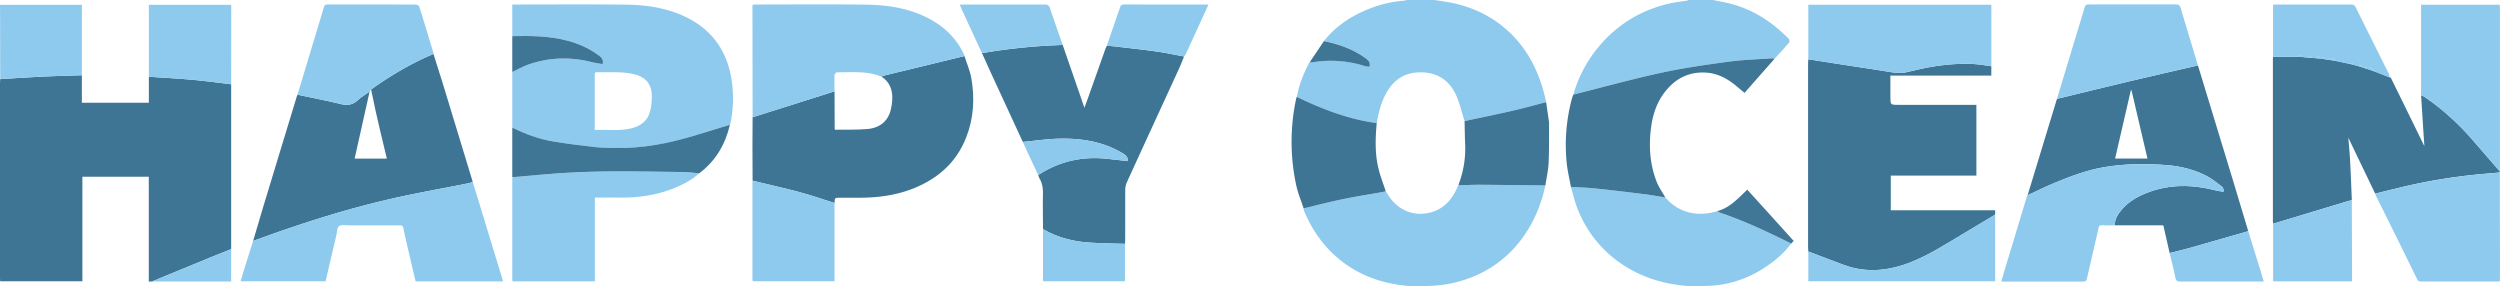 <svg id="Layer_1" data-name="Layer 1" xmlns="http://www.w3.org/2000/svg" viewBox="0 0 3328.8 381.1"><defs><style>.cls-1{fill:#8ecaee;}.cls-2{fill:#3e7595;}.cls-3{fill:#3f7595;}.cls-4{fill:#8dc9ed;}.cls-5{fill:#3f7696;}.cls-6{fill:#407696;}</style></defs><title>happy_ocean_logo</title><path class="cls-1" d="M655.8,97.3c8.1,1.3,16.3,2.3,24.3,4,26.7,5.7,50.7,17,71.3,35,28.3,24.8,44,56.6,52.3,92.7l.9,4.3c-14.9,3.9-29.8,8-44.9,11.5-21.2,4.8-42.5,9.2-63.7,13.7-3.8-11.8-6.4-24.1-11.6-35.2-8.9-19.3-25.1-29.6-46.4-29.7s-35.8,9.3-46,27.2c-7.2,12.6-10.4,26.4-13,40.4-37.5-5.1-72.4-18.5-106.3-34.9,2.8-16.1,8.9-31,16.4-45.4l.7-.7h-.1a41,41,0,0,0,5-.2,148.8,148.8,0,0,1,67.9,5,48,48,0,0,0,6.6,1.2c1.9-5.7-1.2-8.6-4.8-11.3-16.7-12.2-35.6-18.9-55.7-22.9,15.9-20,36.5-33.6,60.1-42.9a156.3,156.3,0,0,1,47.7-11,10.9,10.9,0,0,0,2.3-.9Z" transform="translate(1254.1 -97.3)"/><path class="cls-1" d="M840.8,223.3a174,174,0,0,1,38.4-69.1c24.2-26.8,54.2-44,89.3-52.2,7.7-1.8,15.6-2.6,23.5-3.8l2.7-.9h32c7.7,1.6,15.5,2.9,23.2,4.9,24.5,6.4,46.1,18.3,65.1,34.9,4.4,3.8,8.7,7.8,12.7,11.9.9,1,1.3,3.9.6,4.8-6.3,7.3-12.8,14.4-19.3,21.5a48.7,48.7,0,0,0-5.4-.2c-18.6,1.3-37.3,1.8-55.7,4.3-30.3,4.1-60.7,8.4-90.5,14.9C918.3,202.8,879.6,213.5,840.8,223.3Z" transform="translate(1254.1 -97.3)"/><path class="cls-2" d="M-946.3,209.5V429l-23.1,9.2-82.6,34h-4V332.6h-88.4V471.8h-109.5c-.1-1.5-.2-3.2-.2-4.8V207.6c0-1.7.2-3.3.3-5,19.3-1.1,38.7-2.5,58-3.4,16.9-.8,33.8-1.2,50.7-1.7v36.6h89.2V199.5c19.3,1.3,38.5,2.3,57.7,4C-980.9,205.1-963.6,207.5-946.3,209.5Z" transform="translate(1254.1 -97.3)"/><path class="cls-1" d="M-572,267.3V193.2c6.9-3.3,13.6-7.2,20.7-9.7,29.1-10.4,58.5-10.7,88.3-2.8,3.7.9,7.6,1.3,11.4,1.9,1.7-7.5-3.4-10.2-7.4-13-12.2-8.7-25.7-14.5-40.2-18.3-23.9-6.2-48.3-6.4-72.8-5.9V103.3h5.7c48.6,0,97.2-.4,145.9.2,27.1.3,53.9,4.3,78.9,16.2,33,15.7,53.1,41.7,60.4,77.5a162.4,162.4,0,0,1-.1,62.9c-.2,1.1-.7,2.2-1,3.3l-46.7,14.3c-35,10.6-70.6,17.6-107.4,16.6-8.3-.2-16.6-.2-24.9-1.1-19.1-2.2-38.2-4.5-57.2-7.7S-554.9,275.6-572,267.3Zm109.8,3.1c16.9-.9,33.2,1.8,49.3-2.4,11.3-2.9,20.3-9.2,23.8-20.6,2.2-6.8,2.8-14.3,2.9-21.5.2-16.1-7.8-25.9-23.3-29.7s-33.1-2.5-49.7-2.8c-3.5-.1-2.9,2.4-3,4.5v72.5Z" transform="translate(1254.1 -97.3)"/><path class="cls-2" d="M160.9,157.2l18.9,54.6c3.2,9.2,6.4,18.4,10,29,2.7-7.3,4.9-13.1,6.9-19l21-59.2c.6-1.5,1.3-3,2-4.5l11.4,1.1c18.2,2.2,36.5,4.1,54.8,6.7,12.3,1.7,24.4,4.4,36.6,6.6-2.4,5.9-4.7,11.9-7.4,17.7-22.9,50-46,99.9-68.8,149.9a26.3,26.3,0,0,0-2.1,9.6c-.1,22.1,0,44.2-.1,66.4,0,2-.2,4-.3,5.9-16.7-.5-33.3-.6-49.9-1.9-20.9-1.7-40.9-7-59.2-17.8-.1-15.6-.4-31.3-.1-46.9.1-7.2-.7-13.8-4.4-20.1a28.2,28.2,0,0,1-1.9-5.1l2.1-1.2c28.6-18,59.7-24.1,93-19.9,8,1,16,1.8,24.5,2.7-.2-6.3-4.1-8.6-7.7-10.7-25.2-15-53.1-19.6-81.8-19.2-16.9.2-33.7,2.8-50.6,4.4L67.9,199.9c-4.9-10.6-9.7-21.4-14.6-32.1l6.5-.8A779.2,779.2,0,0,1,160.9,157.2Z" transform="translate(1254.1 -97.3)"/><path class="cls-2" d="M-676.9,169.1c5.1,16.5,10.4,32.9,15.4,49.3q18.4,60.4,36.8,120.9a24.9,24.9,0,0,1-4.5,1.8c-34.7,7-69.5,13-104,20.9-62.6,14.3-123.6,34-183.9,56.2,4.7-15.7,9.3-31.5,14-47.2q22.1-72.7,44.2-145.3l.9-2.3c19.3,4.1,38.6,7.8,57.8,12.5,8.7,2.1,15.7,1.1,22.4-5.1,4.8-4.4,10.5-7.8,15.9-11.7-6.7,29.7-13.3,59.5-20,89.4H-739c-4.3-18-8.6-35.6-12.6-53.2-3-12.9-5.6-25.9-8.4-38.9C-733.9,197.8-706.5,181.6-676.9,169.1Z" transform="translate(1254.1 -97.3)"/><path class="cls-2" d="M30.1,171.9c3.1,9.8,7.3,19.3,9.1,29.3,4.7,26.6,3.3,53.1-6.6,78.6-13.4,34.6-39.2,56.6-73.3,69.5-22.3,8.4-45.4,11.3-69.1,11.3h-26c-6.8,0-6.8,0-7.1,7-15.6-4.9-31-10.3-46.7-14.5-20.6-5.5-41.6-10.1-62.4-15.2-.1-15.5-.2-31.1-.2-46.7,0-12.6.1-25.2.2-37.8l33.6-10.6,75.5-23.9.2,50.3.5.8c14.3-.2,28.7.3,42.9-.9,17-1.4,27.8-10.8,31.4-26.1s3.7-33.4-12.6-43.7l5.2-1.8Z" transform="translate(1254.1 -97.3)"/><path class="cls-1" d="M803.6,344.2c-6.4,29.5-18.5,56.5-38.2,79.6-21.6,25.3-49,41.3-81.3,49.5-19.9,5-40.1,5.3-60.3,5-33-2.5-63.5-12-90.1-32.2-23.7-17.9-40.2-41.2-51.6-68.4a14.5,14.5,0,0,1-.4-2.9c17.1-4.1,34.1-8.6,51.3-12.1,19.2-4,38.7-7,58.1-10.5.8,1.2,1.8,2.4,2.5,3.7,12.6,20.9,34.3,30.4,57.4,24.2,19.1-5.2,29.9-19.3,36.9-36.9.6.3,1.1.8,1.7.8,8.6-.2,17.2-.7,25.8-.7C744.8,343.5,774.2,343.9,803.6,344.2Z" transform="translate(1254.1 -97.3)"/><path class="cls-1" d="M30.1,171.9-75.3,197.5l-5.2,1.8c-3.1-1-6.2-2.3-9.4-3.1-16.5-4-33.3-2.6-50-2.6-1,0-2.9,2.5-3,3.8-.3,7.2-.1,14.3,0,21.5l-75.5,23.9L-252,253.4q-.1-73.6-.2-147.4a20.1,20.1,0,0,1,.4-2.5l5.3-.2c48.8,0,97.6-.5,146.4.2,30,.5,59.5,5.3,86.3,20.4C4.7,134.3,19,148.7,28.5,167.7A30.3,30.3,0,0,1,30.1,171.9Z" transform="translate(1254.1 -97.3)"/><path class="cls-1" d="M-917.1,418.2c60.3-22.2,121.3-41.9,183.9-56.2,34.5-7.9,69.3-13.9,104-20.9a24.9,24.9,0,0,0,4.5-1.8c13.5,44.1,26.9,88.2,40.5,132.7H-700.7c-3.1-13.1-6.2-26.1-9.2-39.2-2.5-10.6-4.9-21.3-7.2-32-.7-3.3-2.8-3.6-5.5-3.5h-67c-4.4,0-10-1.1-13,1.1s-2.6,7.8-3.6,11.9c-4.8,20.4-9.5,40.7-14.4,61.5H-933.7c1.6-5.3,3.1-10.5,4.7-15.7C-925.1,443.4-921,430.8-917.1,418.2Z" transform="translate(1254.1 -97.3)"/><path class="cls-1" d="M-323.1,328.1c-10,9-21.8,15.1-34.2,20-23,9.2-47,12.6-71.7,12.3-10.8-.2-21.6,0-33,0V471.9H-571.6a22.3,22.3,0,0,1-.4-2.3V333.1h3c22.4-1.8,44.7-4.2,67-5.5s43.9-1.9,65.8-2c31.1-.1,62.2.5,93.3.9C-336.3,326.5-329.7,327.6-323.1,328.1Z" transform="translate(1254.1 -97.3)"/><path class="cls-1" d="M-761.9,219.1c-5.4,3.9-11.1,7.3-15.9,11.7-6.7,6.2-13.7,7.2-22.4,5.1-19.2-4.7-38.5-8.4-57.8-12.5l18-59.6c5.7-18.9,11.5-37.7,17.1-56.7.8-2.7,2-3.9,5.2-3.9,39.1.1,78.2,0,117.3.2,1.6,0,4.2,1.5,4.6,2.9,6.4,20.2,12.5,40.5,18.7,60.9a12.3,12.3,0,0,1,.2,1.9c-29.6,12.5-57,28.7-83.1,47.3Z" transform="translate(1254.1 -97.3)"/><path class="cls-1" d="M-252,337.9c20.8,5.1,41.8,9.7,62.4,15.2,15.7,4.2,31.1,9.6,46.7,14.5V471.8H-251.8a20.9,20.9,0,0,1-.4-3.5V340.9C-252.2,339.9-252,338.9-252,337.9Z" transform="translate(1254.1 -97.3)"/><path class="cls-2" d="M591.1,352.2c-19.4,3.5-38.9,6.5-58.1,10.5-17.2,3.5-34.2,8-51.3,12.1-3.2-9.9-7.3-19.6-9.6-29.7a273.6,273.6,0,0,1-.2-117.1,6.5,6.5,0,0,1,.8-1.7c33.9,16.4,68.8,29.8,106.3,34.9-1.7,19.7-2.5,39.5,2,58.9C583.4,331,587.7,341.5,591.1,352.2Z" transform="translate(1254.1 -97.3)"/><path class="cls-3" d="M-323.1,328.1c-6.6-.5-13.2-1.6-19.8-1.7-31.1-.4-62.2-1-93.3-.9-21.9.1-43.9.7-65.8,2s-44.6,3.7-67,5.5h-3V267.3c17.1,8.3,34.9,15,53.6,18.2s38.1,5.5,57.2,7.7c8.3.9,16.6.9,24.9,1.1,36.8,1,72.4-6,107.4-16.6l46.7-14.3C-288.3,289.7-301.3,311.7-323.1,328.1Z" transform="translate(1254.1 -97.3)"/><path class="cls-1" d="M-946.3,209.5c-17.3-2-34.6-4.4-51.9-6-19.2-1.7-38.4-2.7-57.7-4V103.7h109.2a4.8,4.8,0,0,1,.5,1.4Q-946.2,157.3-946.3,209.5Z" transform="translate(1254.1 -97.3)"/><path class="cls-1" d="M-1145.1,197.5c-16.9.5-33.8.9-50.7,1.7-19.3.9-38.7,2.3-58,3.4-.1-28.1-.2-56.3-.2-84.4-.1-4.7-.1-9.4-.1-14.5h109Z" transform="translate(1254.1 -97.3)"/><path class="cls-1" d="M322.5,172.5c-12.2-2.2-24.3-4.9-36.6-6.6-18.3-2.6-36.6-4.5-54.8-6.7l-11.4-1.1c5.3-15.5,10.7-31,16-46.6a20.8,20.8,0,0,0,1.2-3.2c.7-4,2.9-5.2,7-5.1,30.9.2,61.8.1,92.8.1H355l-4,8.9-26.4,57.5A14.6,14.6,0,0,1,322.5,172.5Z" transform="translate(1254.1 -97.3)"/><path class="cls-1" d="M160.9,157.2A779.2,779.2,0,0,0,59.8,167l-6.5.8-26.4-57c-1.1-2.2-1.9-4.5-3.1-7.3l5.3-.2H136.9c4.1,0,5.9,1.3,7.1,5.1C149.5,124.7,155.2,140.9,160.9,157.2Z" transform="translate(1254.1 -97.3)"/><path class="cls-1" d="M134.7,402.3c18.3,10.8,38.3,16.1,59.2,17.8,16.6,1.3,33.2,1.4,49.9,1.9v49.8H134.7Z" transform="translate(1254.1 -97.3)"/><path class="cls-4" d="M107.8,286.3c16.9-1.6,33.7-4.2,50.6-4.4,28.7-.4,56.6,4.2,81.8,19.2,3.6,2.1,7.5,4.4,7.7,10.7-8.5-.9-16.5-1.7-24.5-2.7-33.3-4.2-64.4,1.9-93,19.9l-2.1,1.2c-4.8-10.1-9.7-20.2-14.4-30.4C111.8,295.3,109.8,290.8,107.8,286.3Z" transform="translate(1254.1 -97.3)"/><path class="cls-3" d="M-572,145.4c24.5-.5,48.9-.3,72.8,5.9,14.5,3.8,28,9.6,40.2,18.3,4,2.8,9.1,5.5,7.4,13-3.8-.6-7.7-1-11.4-1.9-29.8-7.9-59.2-7.6-88.3,2.8-7.1,2.5-13.8,6.4-20.7,9.7Z" transform="translate(1254.1 -97.3)"/><path class="cls-1" d="M-1052,472.2l82.6-34,23.1-9.2v43.2Z" transform="translate(1254.1 -97.3)"/><path class="cls-5" d="M508.7,152.1c20.1,4,39,10.7,55.7,22.9,3.6,2.7,6.7,5.6,4.8,11.3a48,48,0,0,1-6.6-1.2,148.8,148.8,0,0,0-67.9-5,41,41,0,0,1-5,.2Z" transform="translate(1254.1 -97.3)"/><path class="cls-5" d="M489.8,180.2l-.7.7A4.6,4.6,0,0,0,489.8,180.2Z" transform="translate(1254.1 -97.3)"/><path class="cls-2" d="M1153.7,432.2c-.1-1.6-.3-3.3-.3-4.9V181.2c0-1.6.2-3.3.3-4.9l99.8,15.4c10.5,1.6,20.9,4.3,31.6,1.6,6.4-1.6,12.9-3.1,19.4-4.5,22.7-4.8,45.6-7.4,68.8-6.3,8.1.4,16.1,1.9,24.1,3V198H1263v27.9c0,11,0,11,10.9,11h103.6v94.2h-114v46.2h139V383l-40.6,24.4c-22.9,13.5-45.1,28.2-69.9,38.3-30.2,12.2-60.6,15.8-91.7,4.1Z" transform="translate(1254.1 -97.3)"/><path class="cls-2" d="M1772.6,395.2c-.1-1.3-.3-2.6-.3-3.9V176c0-1,.1-2,.2-3h32.1l7,.2,8,.8,5,.2,4.8.5,5.2.6,2.9.3,5.1.7,2.8.4,4.2.7h.9l5.1.9,19.9,4.2,3.1.8,7.9,2.1,4,1.2,4.1,1.4,12,4,21,8.2h.9l1,1c15.2,30.8,30.3,61.7,44.5,90.7-1.4-21.1-2.9-44.5-4.4-67.8a24.3,24.3,0,0,1,4,1.8c24.3,16.4,45.7,36,64.9,58.1l35.9,41.5a7.1,7.1,0,0,0,.1,1.4l-11.4,1.1a761.1,761.1,0,0,0-100.9,14.3c-18,3.8-35.8,8.5-53.7,12.8l-30.9-64.3c-1.7-3.5-3.3-7.1-5-10.6-.1-.4-.3-.7,0-.1s-.3-.1.1,0c.8,10.2,1.8,20.4,2.4,30.6.9,17.7,1.6,35.4,2.3,53.1l-5.3,1.3Z" transform="translate(1254.1 -97.3)"/><path class="cls-3" d="M1634.8,434.2c-2.8-12.1-5.5-24.2-8.4-36.9h-64.9c.4-8.5,4.6-15.2,9.9-21.3,8.8-10.2,20.2-16.8,32.5-21.7,30.1-11.9,60.7-11.6,91.7-3.6,3.4.9,7,1.3,10.5,1.9l1.1-1.3c-.8-1.9-1.2-4.4-2.7-5.5-6.6-5-13.1-10.4-20.4-14.2-16.7-8.6-34.8-13.1-53.6-14.5-28-2.1-55.8-1.9-83.6,2.9-22.3,3.8-43.3,11.8-64.1,20.3-12.6,5.1-24.7,11.3-37.1,17l39-128.1,2.3-.8c31.8-7.7,63.5-15.6,95.3-23.1,30-7.1,60.1-13.9,90.2-20.9L1718.7,336c7,23,13.9,46.1,20.8,69.1l-79.3,22.7C1651.8,430.2,1643.3,432.1,1634.8,434.2ZM1584,217.4h-.8l-21,91h43.1C1598.1,277.9,1591.1,247.6,1584,217.4Z" transform="translate(1254.1 -97.3)"/><path class="cls-1" d="M996.7,478.4c-32.9-2.1-63.7-10.9-91.2-29.4S858,405.2,846,374.2c-3.5-9.1-5.6-18.7-8.4-28,11,.6,22,.9,32.8,2.1,21.5,2.2,43,4.8,64.4,7.5,9.5,1.1,19,2.9,28.5,4.4,9.2,10.6,20.4,17.7,34.2,20.5,12,2.4,23.7,1.2,35.2-2.3a9.1,9.1,0,0,0,2.3,1.7c33.2,11,64.6,26,95.9,41.5-9.9,13.2-22.3,23.6-36,32.4a145.1,145.1,0,0,1-61.4,22.9C1021.3,478.4,1009,478,996.7,478.4Z" transform="translate(1254.1 -97.3)"/><path class="cls-1" d="M1445.7,357.3c12.4-5.7,24.5-11.9,37.1-17,20.8-8.5,41.8-16.5,64.1-20.3,27.8-4.8,55.6-5,83.6-2.9,18.8,1.4,36.9,5.9,53.6,14.5,7.3,3.8,13.8,9.2,20.4,14.2,1.5,1.1,1.9,3.6,2.7,5.5l-1.1,1.3c-3.5-.6-7.1-1-10.5-1.9-31-8-61.6-8.3-91.7,3.6-12.3,4.9-23.7,11.5-32.5,21.7-5.3,6.1-9.5,12.8-9.9,21.3-5.3,0-10.7.4-15.9-.1s-5,1.9-5.7,5c-5.1,22-10.2,43.9-15.2,65.9-.6,3-1.8,4.2-4.9,4.2H1413.3l-2.6-.3c1.6-5.4,3-10.6,4.6-15.7L1445,358C1445.1,357.7,1445.5,357.5,1445.7,357.3Z" transform="translate(1254.1 -97.3)"/><path class="cls-1" d="M1397.4,185.5c-8-1.1-16-2.6-24.1-3-23.2-1.1-46.1,1.5-68.8,6.3-6.5,1.4-13,2.9-19.4,4.5-10.7,2.7-21.1,0-31.6-1.6l-99.8-15.4V103.6h243.7Z" transform="translate(1254.1 -97.3)"/><path class="cls-3" d="M963.3,360.2c-9.5-1.5-19-3.3-28.5-4.4-21.4-2.7-42.9-5.3-64.4-7.5-10.8-1.2-21.8-1.5-32.8-2.1-1.9-10.6-4.5-21.1-5.6-31.8a237.8,237.8,0,0,1,7-86,51.7,51.7,0,0,1,1.8-5.1c38.8-9.8,77.5-20.5,116.6-29,29.8-6.5,60.2-10.8,90.5-14.9,18.4-2.5,37.1-3,55.7-4.3a48.7,48.7,0,0,1,5.4.2c-13.3,15.1-26.6,30.1-40.2,45.7l-11.6-9.7c-11.5-9.4-24-16.3-39.4-17.3-21.8-1.4-39.3,6.8-53,23.2-12.2,14.4-18.1,31.6-20.5,50.1-3.2,24.6-1.6,48.8,7.5,72.1C954.7,346.7,959.4,353.3,963.3,360.2Z" transform="translate(1254.1 -97.3)"/><path class="cls-1" d="M1908.5,355.2c17.9-4.3,35.7-9,53.7-12.8a761.1,761.1,0,0,1,100.9-14.3l11.4-1.1c0,32.3.1,64.6.1,96.9.1,15.8,0,31.6,0,48l-5.5.3h-98.4c-2.8,0-4.8-.2-6.4-3.3q-27.3-55.8-55-111.4A22.5,22.5,0,0,1,1908.5,355.2Z" transform="translate(1254.1 -97.3)"/><path class="cls-1" d="M2074.4,325.6l-35.9-41.5c-19.2-22.1-40.6-41.7-64.9-58.1a24.3,24.3,0,0,0-4-1.8V103.6h104.6a29.8,29.8,0,0,1,.4,4.2V322.1C2074.6,323.2,2074.5,324.4,2074.4,325.6Z" transform="translate(1254.1 -97.3)"/><path class="cls-1" d="M1672.5,184.4c-30.1,7-60.2,13.8-90.2,20.9-31.8,7.5-63.5,15.4-95.3,23.1l-2.3.8q12.1-40.5,24.5-81c4.1-13.6,8.4-27.2,12.4-40.9.8-2.9,1.9-4.1,5-4.1H1644c3.9,0,4.6,2.2,5.5,5Q1660.9,146.3,1672.5,184.4Z" transform="translate(1254.1 -97.3)"/><path class="cls-1" d="M1772.6,395.2l99.5-30,5.3-1.3.3,89.9v18.1H1772.6Z" transform="translate(1254.1 -97.3)"/><path class="cls-1" d="M1804.6,173h-32.1V103.6l5.1-.3H1876c3.1,0,5.1.7,6.6,3.8,14.5,29.3,29.2,58.6,43.8,87.9a20.4,20.4,0,0,1,1.3,4.2c0,.4-.1.8-.1,1.2l-21-8.2c-1.4-5.3-8.1-7.5-12-4l-4.1-1.4c-.7-1.1-1.3-2.2-2-3.2-.7.6-1.3,1.3-2,2l-7.9-2.1c-.5-2.5-1.6-2.8-3.1-.8l-19.9-4.2c-1.1-4.1-2.8-4.2-5.1-.9h-.9c-1-3.1-2.5-2.7-4.2-.7l-2.8-.4c-1.2-4.1-2.9-4.1-5.1-.7l-2.9-.3c-1.3-4.2-3-4-5.2-.6l-4.8-.5-3-2.9-2,2.7-8-.8-4-3.7Z" transform="translate(1254.1 -97.3)"/><path class="cls-1" d="M1153.7,432.2l46.6,17.6c31.1,11.7,61.5,8.1,91.7-4.1,24.8-10.1,47-24.8,69.9-38.3l40.6-24.4v88.8H1153.7Z" transform="translate(1254.1 -97.3)"/><path class="cls-1" d="M1634.8,434.2c8.5-2.1,17-4,25.4-6.4l79.3-22.7,17.1,55.1,3.5,12H1649c-4,0-5.7-.9-6.6-5.2C1640.3,456,1637.4,445.1,1634.8,434.2Z" transform="translate(1254.1 -97.3)"/><path class="cls-6" d="M1130.9,421.6c-31.3-15.5-62.7-30.5-95.9-41.5a9.1,9.1,0,0,1-2.3-1.7c13.1-4.1,20.4-9.3,39.7-28.6,20.5,22.6,41,45.2,61.8,68.3Z" transform="translate(1254.1 -97.3)"/><path class="cls-1" d="M1927.6,200.3c0-.4.1-.8.1-1.2a5.7,5.7,0,0,1,.8,1.3h-.9Z" transform="translate(1254.1 -97.3)"/><path class="cls-1" d="M1929.5,201.3l-1-1Z" transform="translate(1254.1 -97.3)"/><path class="cls-3" d="M803.6,344.2c-29.4-.3-58.8-.7-88.2-.9-8.6,0-17.2.5-25.8.7-.6,0-1.1-.5-1.7-.8a132.5,132.5,0,0,0,8.9-52.9c-.4-10.6-.6-21.2-.8-31.8,21.2-4.5,42.5-8.9,63.7-13.7,15.1-3.5,30-7.6,44.9-11.5,1.2,8.5,2.5,17,3.7,25.5,0,.3.2.6.2.9-.1,18.2.2,36.4-.6,54.5C807.4,324.3,805.1,334.2,803.6,344.2Z" transform="translate(1254.1 -97.3)"/><path class="cls-1" d="M-142.7,269.2a1,1,0,0,1,.5.8Z" transform="translate(1254.1 -97.3)"/><path class="cls-1" d="M1894.6,188.1c3.9-3.5,10.6-1.3,12,4Z" transform="translate(1254.1 -97.3)"/><path class="cls-1" d="M1804.6,173l3-3.5,4,3.7Z" transform="translate(1254.1 -97.3)"/><path class="cls-1" d="M1819.6,174l2-2.7,3,2.9Z" transform="translate(1254.1 -97.3)"/><path class="cls-1" d="M1850.5,177.5c2.3-3.3,4-3.2,5.1.9Z" transform="translate(1254.1 -97.3)"/><path class="cls-1" d="M1837.5,175.6c2.2-3.4,3.9-3.4,5.1.7Z" transform="translate(1254.1 -97.3)"/><path class="cls-1" d="M1829.4,174.7c2.2-3.4,3.9-3.6,5.2.6Z" transform="translate(1254.1 -97.3)"/><path class="cls-1" d="M1886.5,185.5c.7-.7,1.3-1.4,2-2,.7,1,1.3,2.1,2,3.2Z" transform="translate(1254.1 -97.3)"/><path class="cls-1" d="M1845.4,176.7c1.7-2,3.2-2.4,4.2.7Z" transform="translate(1254.1 -97.3)"/><path class="cls-1" d="M1875.5,182.6c1.5-2,2.6-1.7,3.1.8Z" transform="translate(1254.1 -97.3)"/></svg>